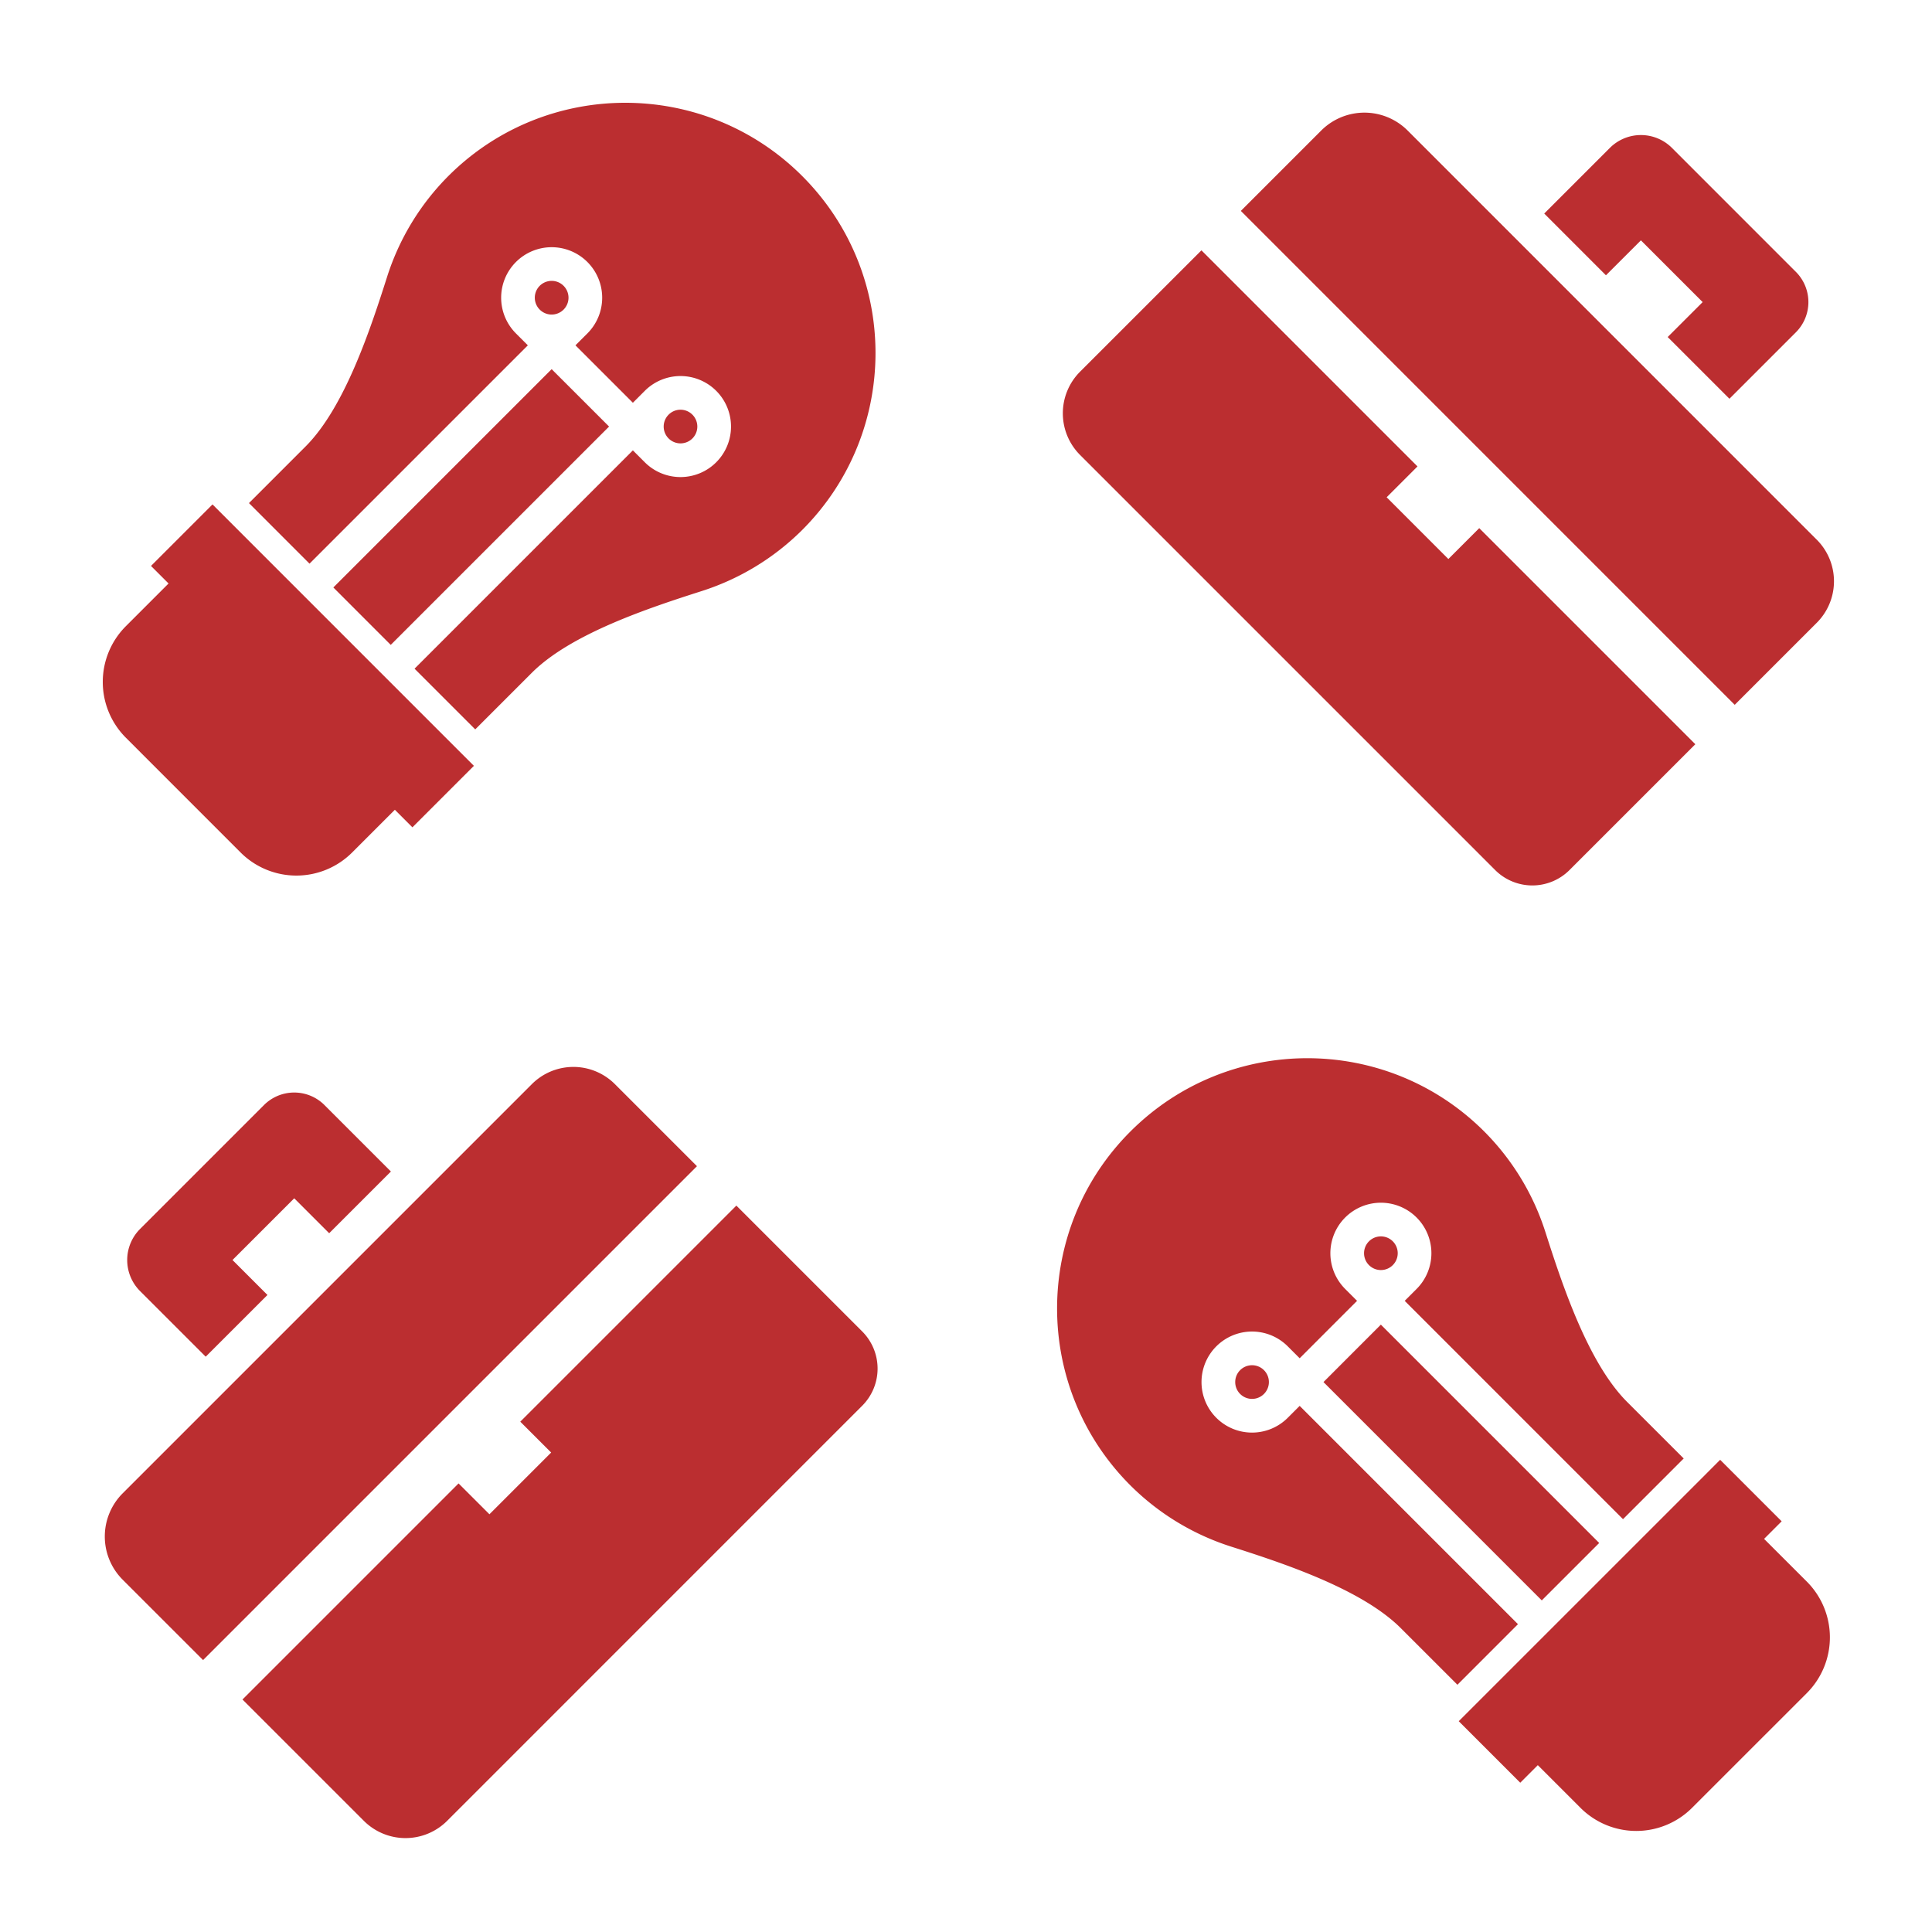 <?xml version="1.0" encoding="UTF-8" standalone="no"?>
<!-- Created with Inkscape (http://www.inkscape.org/) -->

<svg
   width="250"
   height="250"
   viewBox="0 0 66.146 66.146"
   version="1.1"
   id="svg1"
   inkscape:version="1.4 (86a8ad7, 2024-10-11)"
   sodipodi:docname="BG_Repeat_Icons.svg"
   inkscape:export-filename="BG_Repeat_Icons.png"
   inkscape:export-xdpi="96"
   inkscape:export-ydpi="96"
   xmlns:inkscape="http://www.inkscape.org/namespaces/inkscape"
   xmlns:sodipodi="http://sodipodi.sourceforge.net/DTD/sodipodi-0.dtd"
   xmlns="http://www.w3.org/2000/svg"
   xmlns:svg="http://www.w3.org/2000/svg">
  <sodipodi:namedview
     id="namedview1"
     pagecolor="#ffffff"
     bordercolor="#000000"
     borderopacity="0.25"
     inkscape:showpageshadow="2"
     inkscape:pageopacity="0.0"
     inkscape:pagecheckerboard="0"
     inkscape:deskcolor="#d1d1d1"
     inkscape:document-units="mm"
     showguides="true"
     inkscape:zoom="1.9551503"
     inkscape:cx="100.50378"
     inkscape:cy="134.77225"
     inkscape:window-width="1366"
     inkscape:window-height="705"
     inkscape:window-x="-8"
     inkscape:window-y="-8"
     inkscape:window-maximized="1"
     inkscape:current-layer="layer1">
    <sodipodi:guide
       position="33.073,33.073"
       orientation="-1,0"
       id="guide16"
       inkscape:locked="false"
       inkscape:label=""
       inkscape:color="rgb(0,134,229)" />
    <sodipodi:guide
       position="33.073,33.073"
       orientation="0,1"
       id="guide17"
       inkscape:locked="false"
       inkscape:label=""
       inkscape:color="rgb(0,134,229)" />
  </sodipodi:namedview>
  <defs
     id="defs1">
    <inkscape:path-effect
       effect="fillet_chamfer"
       id="path-effect12"
       is_visible="true"
       lpeversion="1"
       nodesatellites_param="F,0,0,1,0,2.778,0,1 @ F,0,0,1,0,0,0,1 @ F,0,0,1,0,0,0,1 @ F,0,0,1,0,0,0,1 @ F,0,0,1,0,0,0,1 @ F,0,0,1,0,0,0,1 @ F,0,0,1,0,0,0,1 @ F,0,0,1,0,0,0,1 @ F,0,0,1,0,2.778,0,1 @ F,0,0,1,0,2.778,0,1 | F,0,0,1,0,0.926,0,1 @ F,0,0,1,0,0.926,0,1 @ F,0,0,1,0,0.926,0,1 @ F,0,0,1,0,0.926,0,1"
       radius="0"
       unit="px"
       method="auto"
       mode="F"
       chamfer_steps="1"
       flexible="false"
       use_knot_distance="true"
       apply_no_radius="true"
       apply_with_radius="true"
       only_selected="false"
       hide_knots="false" />
    <inkscape:path-effect
       effect="fillet_chamfer"
       id="path-effect11"
       is_visible="true"
       lpeversion="1"
       nodesatellites_param="F,0,0,1,0,0,0,1 @ F,0,0,1,0,0,0,1 @ F,0,1,1,0,4.339,0,1 @ F,0,0,1,0,4.339,0,1"
       radius="0"
       unit="px"
       method="auto"
       mode="F"
       chamfer_steps="1"
       flexible="false"
       use_knot_distance="true"
       apply_no_radius="true"
       apply_with_radius="true"
       only_selected="false"
       hide_knots="false" />
    <inkscape:path-effect
       effect="fillet_chamfer"
       id="path-effect10"
       is_visible="true"
       lpeversion="1"
       nodesatellites_param="F,0,0,1,0,0,0,1 @ F,0,0,1,0,0,0,1 @ F,0,0,1,0,5.509,0,1 @ F,0,0,1,0,0,0,1 @ F,0,0,1,0,0,0,1 @ F,0,0,1,0,5.513,0,1 @ F,0,0,1,0,0,0,1"
       radius="0"
       unit="px"
       method="auto"
       mode="F"
       chamfer_steps="1"
       flexible="false"
       use_knot_distance="true"
       apply_no_radius="true"
       apply_with_radius="true"
       only_selected="false"
       hide_knots="false" />
    <inkscape:path-effect
       effect="fillet_chamfer"
       id="path-effect3"
       is_visible="true"
       lpeversion="1"
       nodesatellites_param="F,0,0,1,0,1.33,0,1 @ F,0,0,1,0,0,0,1 @ F,0,0,1,0,0,0,1 @ F,0,0,1,0,0,0,1 @ F,0,0,1,0,0,0,1 @ F,0,0,1,0,0,0,1 @ F,0,0,1,0,0,0,1 @ F,0,0,1,0,1.296,0,1 | F,0,0,1,0,1.852,0,1 @ F,0,0,1,0,0,0,1 @ F,0,0,1,0,0,0,1 @ F,0,0,1,0,1.78,0,1 | F,0,0,1,0,0,0,1 @ F,0,0,1,0,1.785,0,1 @ F,0,0,1,0,1.593,0,1 @ F,0,0,1,0,0,0,1 @ F,0,0,1,0,0,0,1 @ F,0,0,1,0,0,0,1 @ F,0,0,1,0,0,0,1 @ F,0,0,1,0,0,0,1"
       radius="0"
       unit="px"
       method="auto"
       mode="F"
       chamfer_steps="1"
       flexible="false"
       use_knot_distance="true"
       apply_no_radius="true"
       apply_with_radius="true"
       only_selected="false"
       hide_knots="false" />
    <inkscape:path-effect
       effect="fillet_chamfer"
       id="path-effect12-8"
       is_visible="true"
       lpeversion="1"
       nodesatellites_param="F,0,0,1,0,2.778,0,1 @ F,0,0,1,0,0,0,1 @ F,0,0,1,0,0,0,1 @ F,0,0,1,0,0,0,1 @ F,0,0,1,0,0,0,1 @ F,0,0,1,0,0,0,1 @ F,0,0,1,0,0,0,1 @ F,0,0,1,0,0,0,1 @ F,0,0,1,0,2.778,0,1 @ F,0,0,1,0,2.778,0,1 | F,0,0,1,0,0.926,0,1 @ F,0,0,1,0,0.926,0,1 @ F,0,0,1,0,0.926,0,1 @ F,0,0,1,0,0.926,0,1"
       radius="0"
       unit="px"
       method="auto"
       mode="F"
       chamfer_steps="1"
       flexible="false"
       use_knot_distance="true"
       apply_no_radius="true"
       apply_with_radius="true"
       only_selected="false"
       hide_knots="false" />
  </defs>
  <g
     inkscape:label="Capa 1"
     inkscape:groupmode="layer"
     id="layer1"
     style="display:inline">
    <path
       id="rect1"
       style="fill:#bb2e30;fill-opacity:1;stroke:#260060;stroke-width:0"
       d="M 21.407 3.519 C 19.215 3.519 17.022 4.355 15.349 6.028 C 14.375 7.005 13.663 8.191 13.254 9.475 C 12.683 11.268 11.801 13.948 10.461 15.287 L 8.524 17.224 L 10.597 19.298 L 18.072 11.823 L 17.665 11.416 A 1.729 1.729 0 0 1 17.665 8.97 A 1.729 1.729 0 0 1 20.11 8.97 A 1.729 1.729 0 0 1 20.11 11.416 L 19.702 11.823 L 20.685 12.806 L 21.668 13.789 L 22.076 13.381 A 1.729 1.729 0 0 1 24.521 13.381 A 1.729 1.729 0 0 1 24.521 15.827 A 1.729 1.729 0 0 1 22.076 15.827 L 21.668 15.419 L 14.193 22.894 L 16.271 24.972 L 18.209 23.034 C 19.549 21.694 22.23 20.81 24.023 20.237 C 25.306 19.827 26.489 19.117 27.466 18.144 C 30.811 14.798 30.811 9.373 27.466 6.028 C 25.793 4.355 23.6 3.519 21.407 3.519 z M 46.387 3.882 A 2.092 2.092 0 0 0 45.235 4.469 L 42.483 7.221 L 59.392 24.131 L 62.201 21.322 A 2.011 2.011 0 0 0 62.201 18.478 L 48.193 4.469 A 2.092 2.092 0 0 0 46.387 3.882 z M 56.18 4.624 A 1.503 1.503 0 0 0 55.117 5.064 L 52.87 7.311 L 54.983 9.425 L 56.18 8.229 L 58.294 10.343 L 57.097 11.539 L 59.211 13.652 L 61.485 11.378 A 1.464 1.464 0 0 0 61.485 9.307 L 57.243 5.064 A 1.503 1.503 0 0 0 56.18 4.624 z M 41.134 8.571 L 36.979 12.725 A 2.017 2.017 0 0 0 36.979 15.577 L 51.19 29.788 A 1.8 1.8 0 0 0 53.735 29.788 L 58.043 25.48 L 50.645 18.082 L 49.588 19.139 L 47.475 17.025 L 48.531 15.969 L 41.134 8.571 z M 18.738 9.636 A 0.576 0.576 0 0 0 18.479 9.785 A 0.576 0.576 0 0 0 18.479 10.6 A 0.576 0.576 0 0 0 19.295 10.6 A 0.576 0.576 0 0 0 19.295 9.785 A 0.576 0.576 0 0 0 18.738 9.636 z M 18.887 12.639 L 11.413 20.113 L 13.378 22.079 L 20.853 14.604 L 19.87 13.621 L 18.887 12.639 z M 23.149 14.047 A 0.576 0.576 0 0 0 22.891 14.197 A 0.576 0.576 0 0 0 22.891 15.011 A 0.576 0.576 0 0 0 23.706 15.011 A 0.576 0.576 0 0 0 23.706 14.197 A 0.576 0.576 0 0 0 23.149 14.047 z M 7.276 17.27 L 5.17 19.376 L 5.771 19.977 L 4.31 21.438 A 2.701 2.701 0 0 0 4.31 25.258 L 8.237 29.186 A 2.701 2.701 0 0 0 12.057 29.186 L 13.519 27.724 L 14.12 28.325 L 16.225 26.22 L 15.624 25.619 L 7.877 17.871 L 7.276 17.27 z M 44.759 36.23 C 42.567 36.23 40.374 37.067 38.701 38.74 C 35.355 42.085 35.355 47.51 38.701 50.855 C 39.679 51.83 40.864 52.541 42.149 52.951 C 43.941 53.522 46.621 54.405 47.96 55.744 L 49.898 57.681 L 51.971 55.607 L 44.497 48.133 L 44.089 48.541 A 1.729 1.729 0 0 1 41.643 48.541 A 1.729 1.729 0 0 1 41.643 46.095 A 1.729 1.729 0 0 1 44.089 46.095 L 44.497 46.503 L 45.479 45.52 L 46.462 44.537 L 46.055 44.13 A 1.729 1.729 0 0 1 46.055 41.684 A 1.729 1.729 0 0 1 48.5 41.684 A 1.729 1.729 0 0 1 48.5 44.13 L 48.093 44.537 L 55.567 52.012 L 57.645 49.934 L 55.707 47.997 C 54.367 46.656 53.483 43.975 52.91 42.182 C 52.501 40.899 51.79 39.716 50.817 38.74 C 49.144 37.067 46.952 36.23 44.759 36.23 z M 19.317 36.553 A 2.011 2.011 0 0 0 18.209 37.118 L 4.201 51.126 A 2.092 2.092 0 0 0 4.201 54.085 L 6.953 56.836 L 23.862 39.927 L 21.053 37.118 A 2.011 2.011 0 0 0 19.317 36.553 z M 10.074 37.405 A 1.464 1.464 0 0 0 9.038 37.834 L 4.795 42.077 A 1.503 1.503 0 0 0 4.795 44.202 L 7.043 46.449 L 9.157 44.336 L 7.96 43.139 L 10.074 41.026 L 11.27 42.222 L 13.384 40.109 L 11.109 37.834 A 1.464 1.464 0 0 0 10.074 37.405 z M 25.211 41.276 L 17.813 48.674 L 18.87 49.731 L 16.757 51.844 L 15.7 50.788 L 8.302 58.186 L 12.457 62.34 A 2.017 2.017 0 0 0 15.309 62.34 L 29.519 48.129 A 1.8 1.8 0 0 0 29.519 45.584 L 25.211 41.276 z M 47.128 42.35 A 0.576 0.576 0 0 0 46.87 42.499 A 0.576 0.576 0 0 0 46.87 43.314 A 0.576 0.576 0 0 0 47.685 43.314 A 0.576 0.576 0 0 0 47.685 42.499 A 0.576 0.576 0 0 0 47.128 42.35 z M 47.277 45.352 L 46.294 46.335 L 45.312 47.318 L 52.786 54.793 L 54.752 52.827 L 47.277 45.352 z M 42.717 46.761 A 0.576 0.576 0 0 0 42.459 46.91 A 0.576 0.576 0 0 0 42.459 47.725 A 0.576 0.576 0 0 0 43.274 47.725 A 0.576 0.576 0 0 0 43.274 46.91 A 0.576 0.576 0 0 0 42.717 46.761 z M 58.893 49.979 L 58.292 50.581 L 50.544 58.328 L 49.943 58.929 L 52.049 61.035 L 52.65 60.434 L 54.111 61.895 A 2.701 2.701 0 0 0 57.931 61.895 L 61.859 57.968 A 2.701 2.701 0 0 0 61.859 54.148 L 60.397 52.687 L 60.999 52.085 L 58.893 49.979 z " />
  </g>
</svg>
